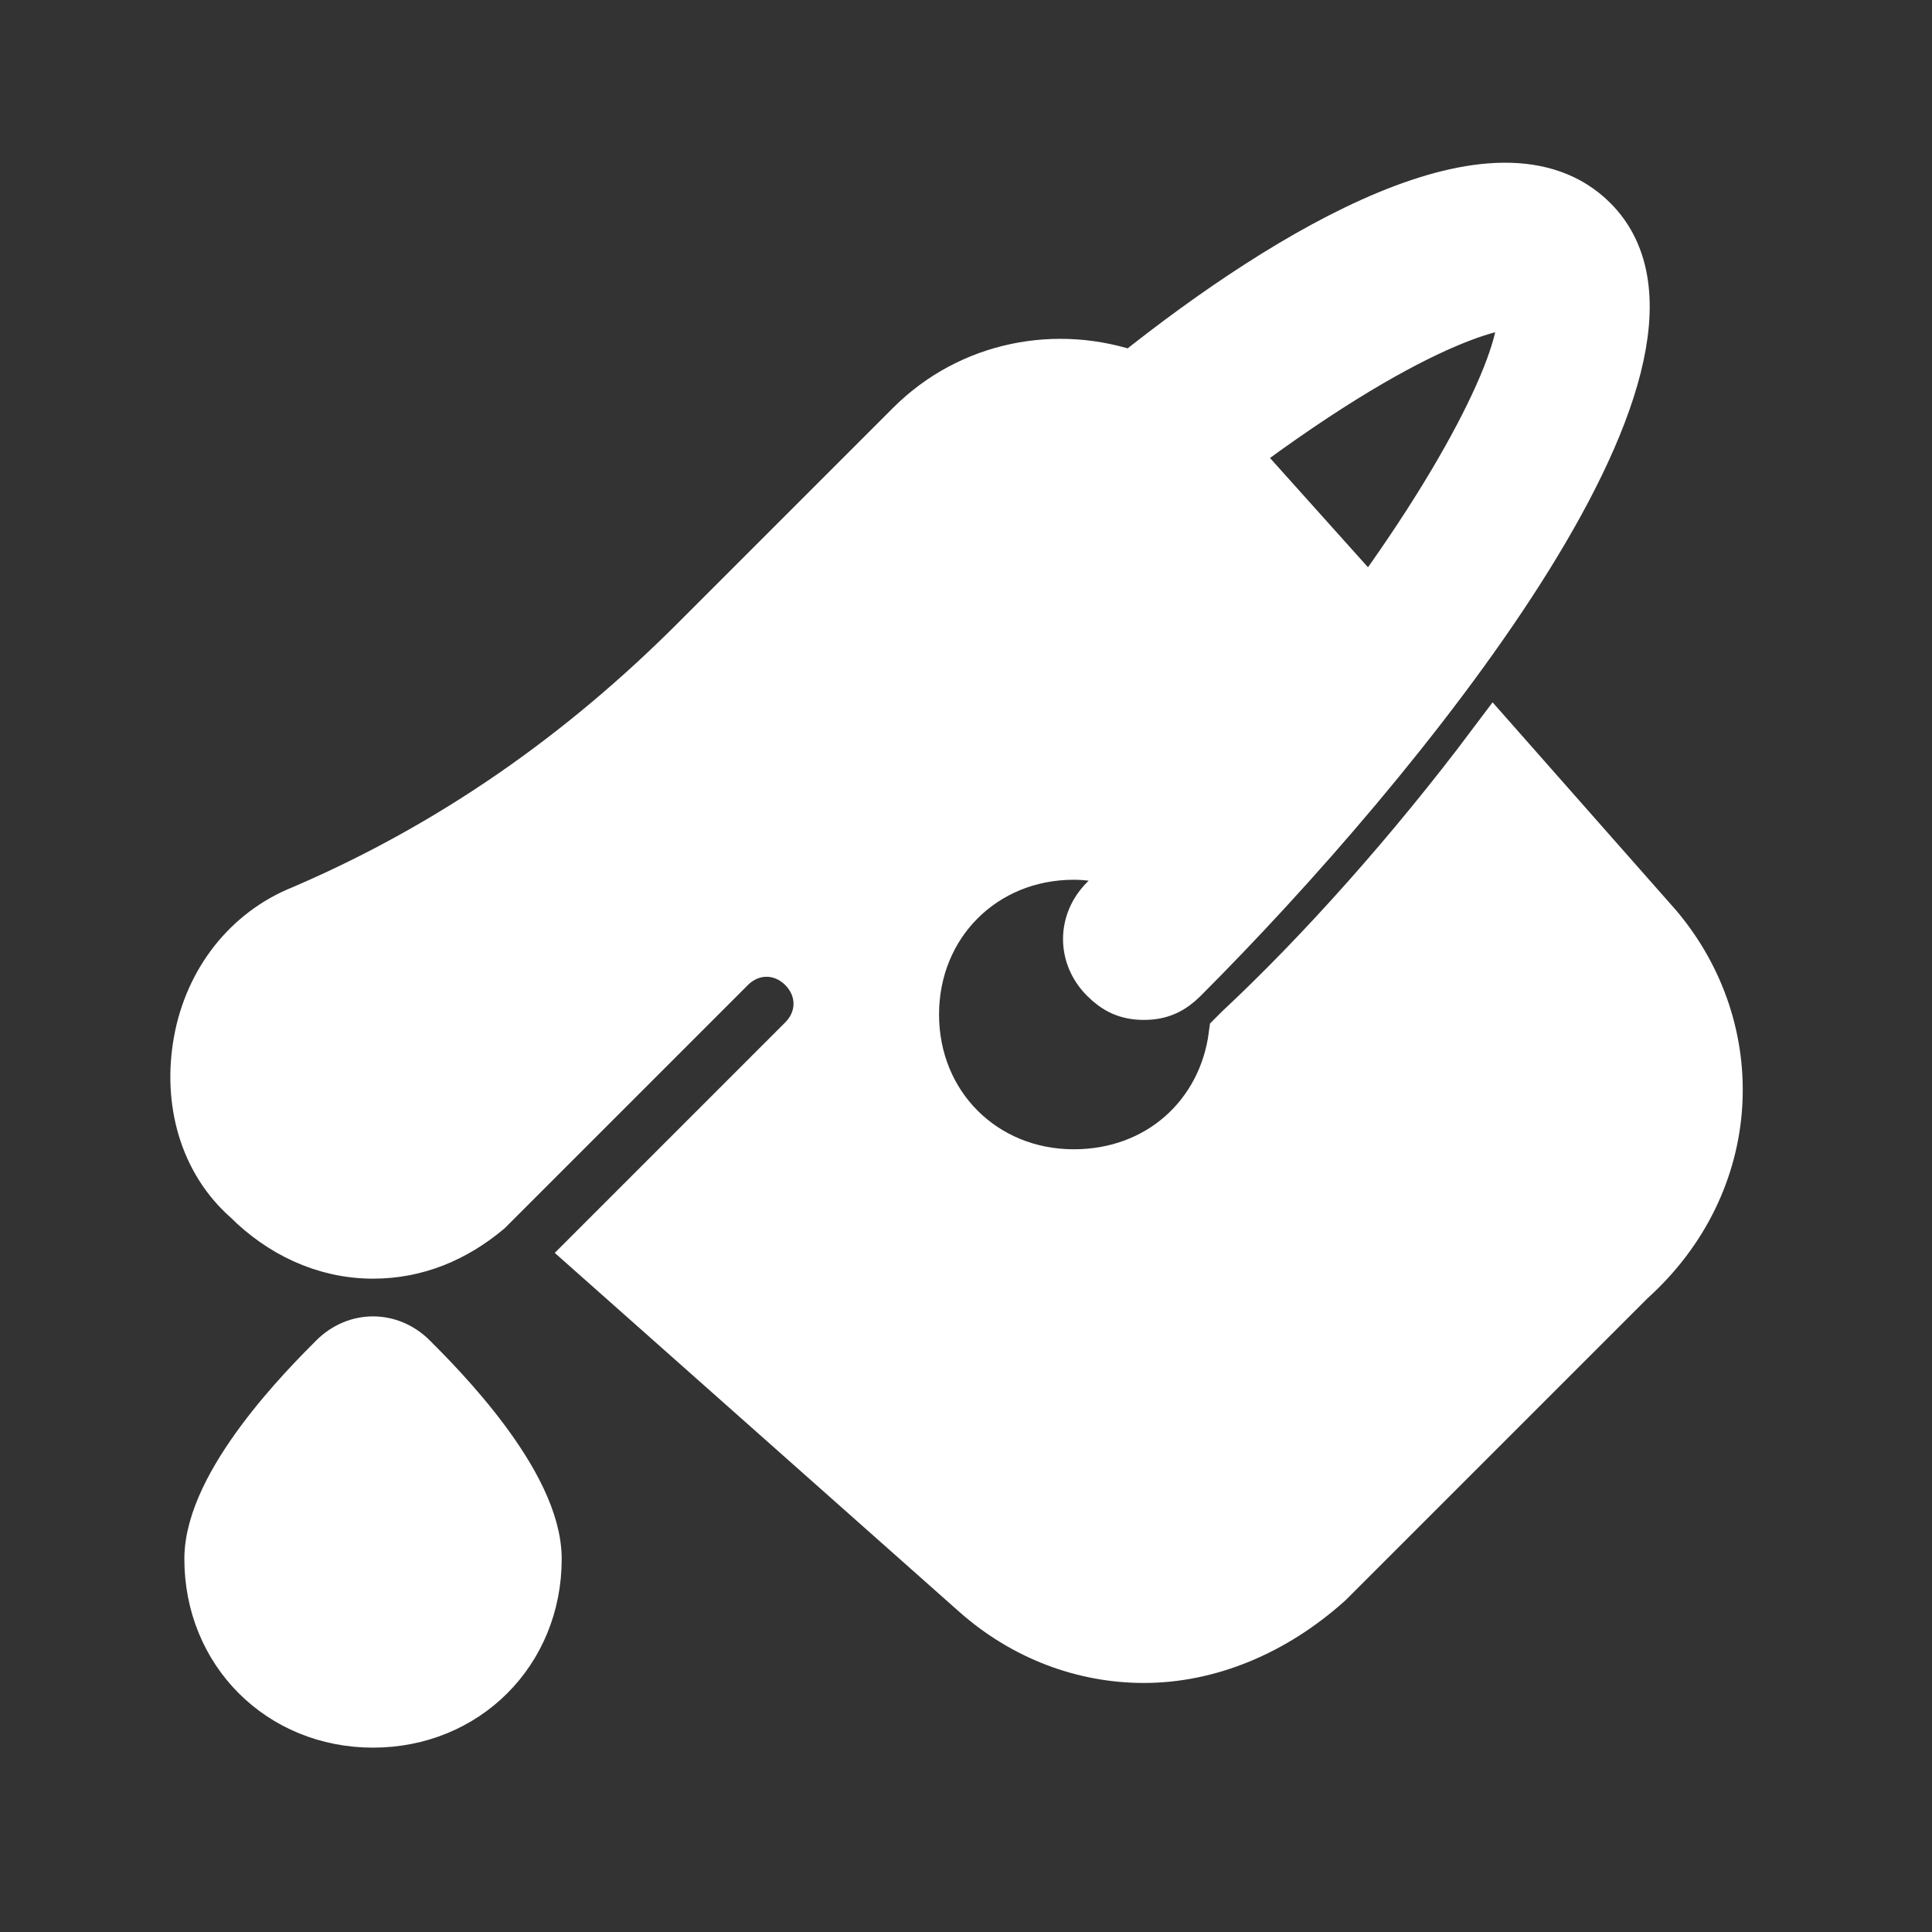 <!DOCTYPE svg PUBLIC "-//W3C//DTD SVG 1.1//EN" "http://www.w3.org/Graphics/SVG/1.1/DTD/svg11.dtd">
<!-- Uploaded to: SVG Repo, www.svgrepo.com, Transformed by: SVG Repo Mixer Tools -->
<svg fill="#ffffff" height="800px" width="800px" version="1.1" id="Icons" xmlns="http://www.w3.org/2000/svg" xmlns:xlink="http://www.w3.org/1999/xlink" viewBox="-1.92 -1.92 35.84 35.84" xml:space="preserve" stroke="#ffffff">
<rect x="-1.92" y="-1.92" width="35.84" height="35.84" fill="#333333" stroke="none"/>
<g id="SVGRepo_bgCarrier" stroke-width="0"/>
<g id="SVGRepo_tracerCarrier" stroke-linecap="round" stroke-linejoin="round"/>
<g id="SVGRepo_iconCarrier"> <g> <path d="M5.7,23.3c-0.4-0.4-1-0.4-1.4,0C3.8,23.8,2,25.6,2,27c0,1.7,1.3,3,3,3s3-1.3,3-3C8,25.6,6.2,23.8,5.7,23.3z"/> <path d="M28.8,15.3l-3-3.4c-1.5,2-3.2,3.9-4.7,5.3c0,0-0.1,0.1-0.1,0.1c-0.2,1.5-1.4,2.6-3,2.6c-1.7,0-3-1.3-3-3s1.3-3,3-3 c0.4,0,0.9,0.1,1.2,0.3c-0.2,0.2-0.4,0.4-0.6,0.6c-0.4,0.4-0.4,1,0,1.4c0.2,0.2,0.4,0.3,0.7,0.3c0.3,0,0.5-0.1,0.7-0.3 c4-4,10.1-11.5,7.6-14c-1.7-1.7-5.5,0.5-8.5,2.9c-1.4-0.5-3-0.2-4.1,0.9l-4,4c-2.1,2.1-4.5,3.8-7.3,5c-1,0.4-1.7,1.3-1.9,2.4 s0.1,2.2,0.9,2.9c0.6,0.6,1.4,1,2.3,1c0.8,0,1.5-0.3,2.1-0.8l4.5-4.5c0.4-0.4,1-0.4,1.4,0c0.4,0.4,0.4,1,0,1.4l-3.9,3.9l7.1,6.3 c0.9,0.8,2,1.2,3.1,1.2c1.2,0,2.4-0.5,3.4-1.4l5.6-5.6C30.3,20,30.4,17.2,28.8,15.3z M26.3,3.7c0.3,0.5-0.6,2.7-2.8,5.7l-2.6-2.9 C24.5,3.8,26.1,3.6,26.3,3.7z"/> </g> </g>
</svg>